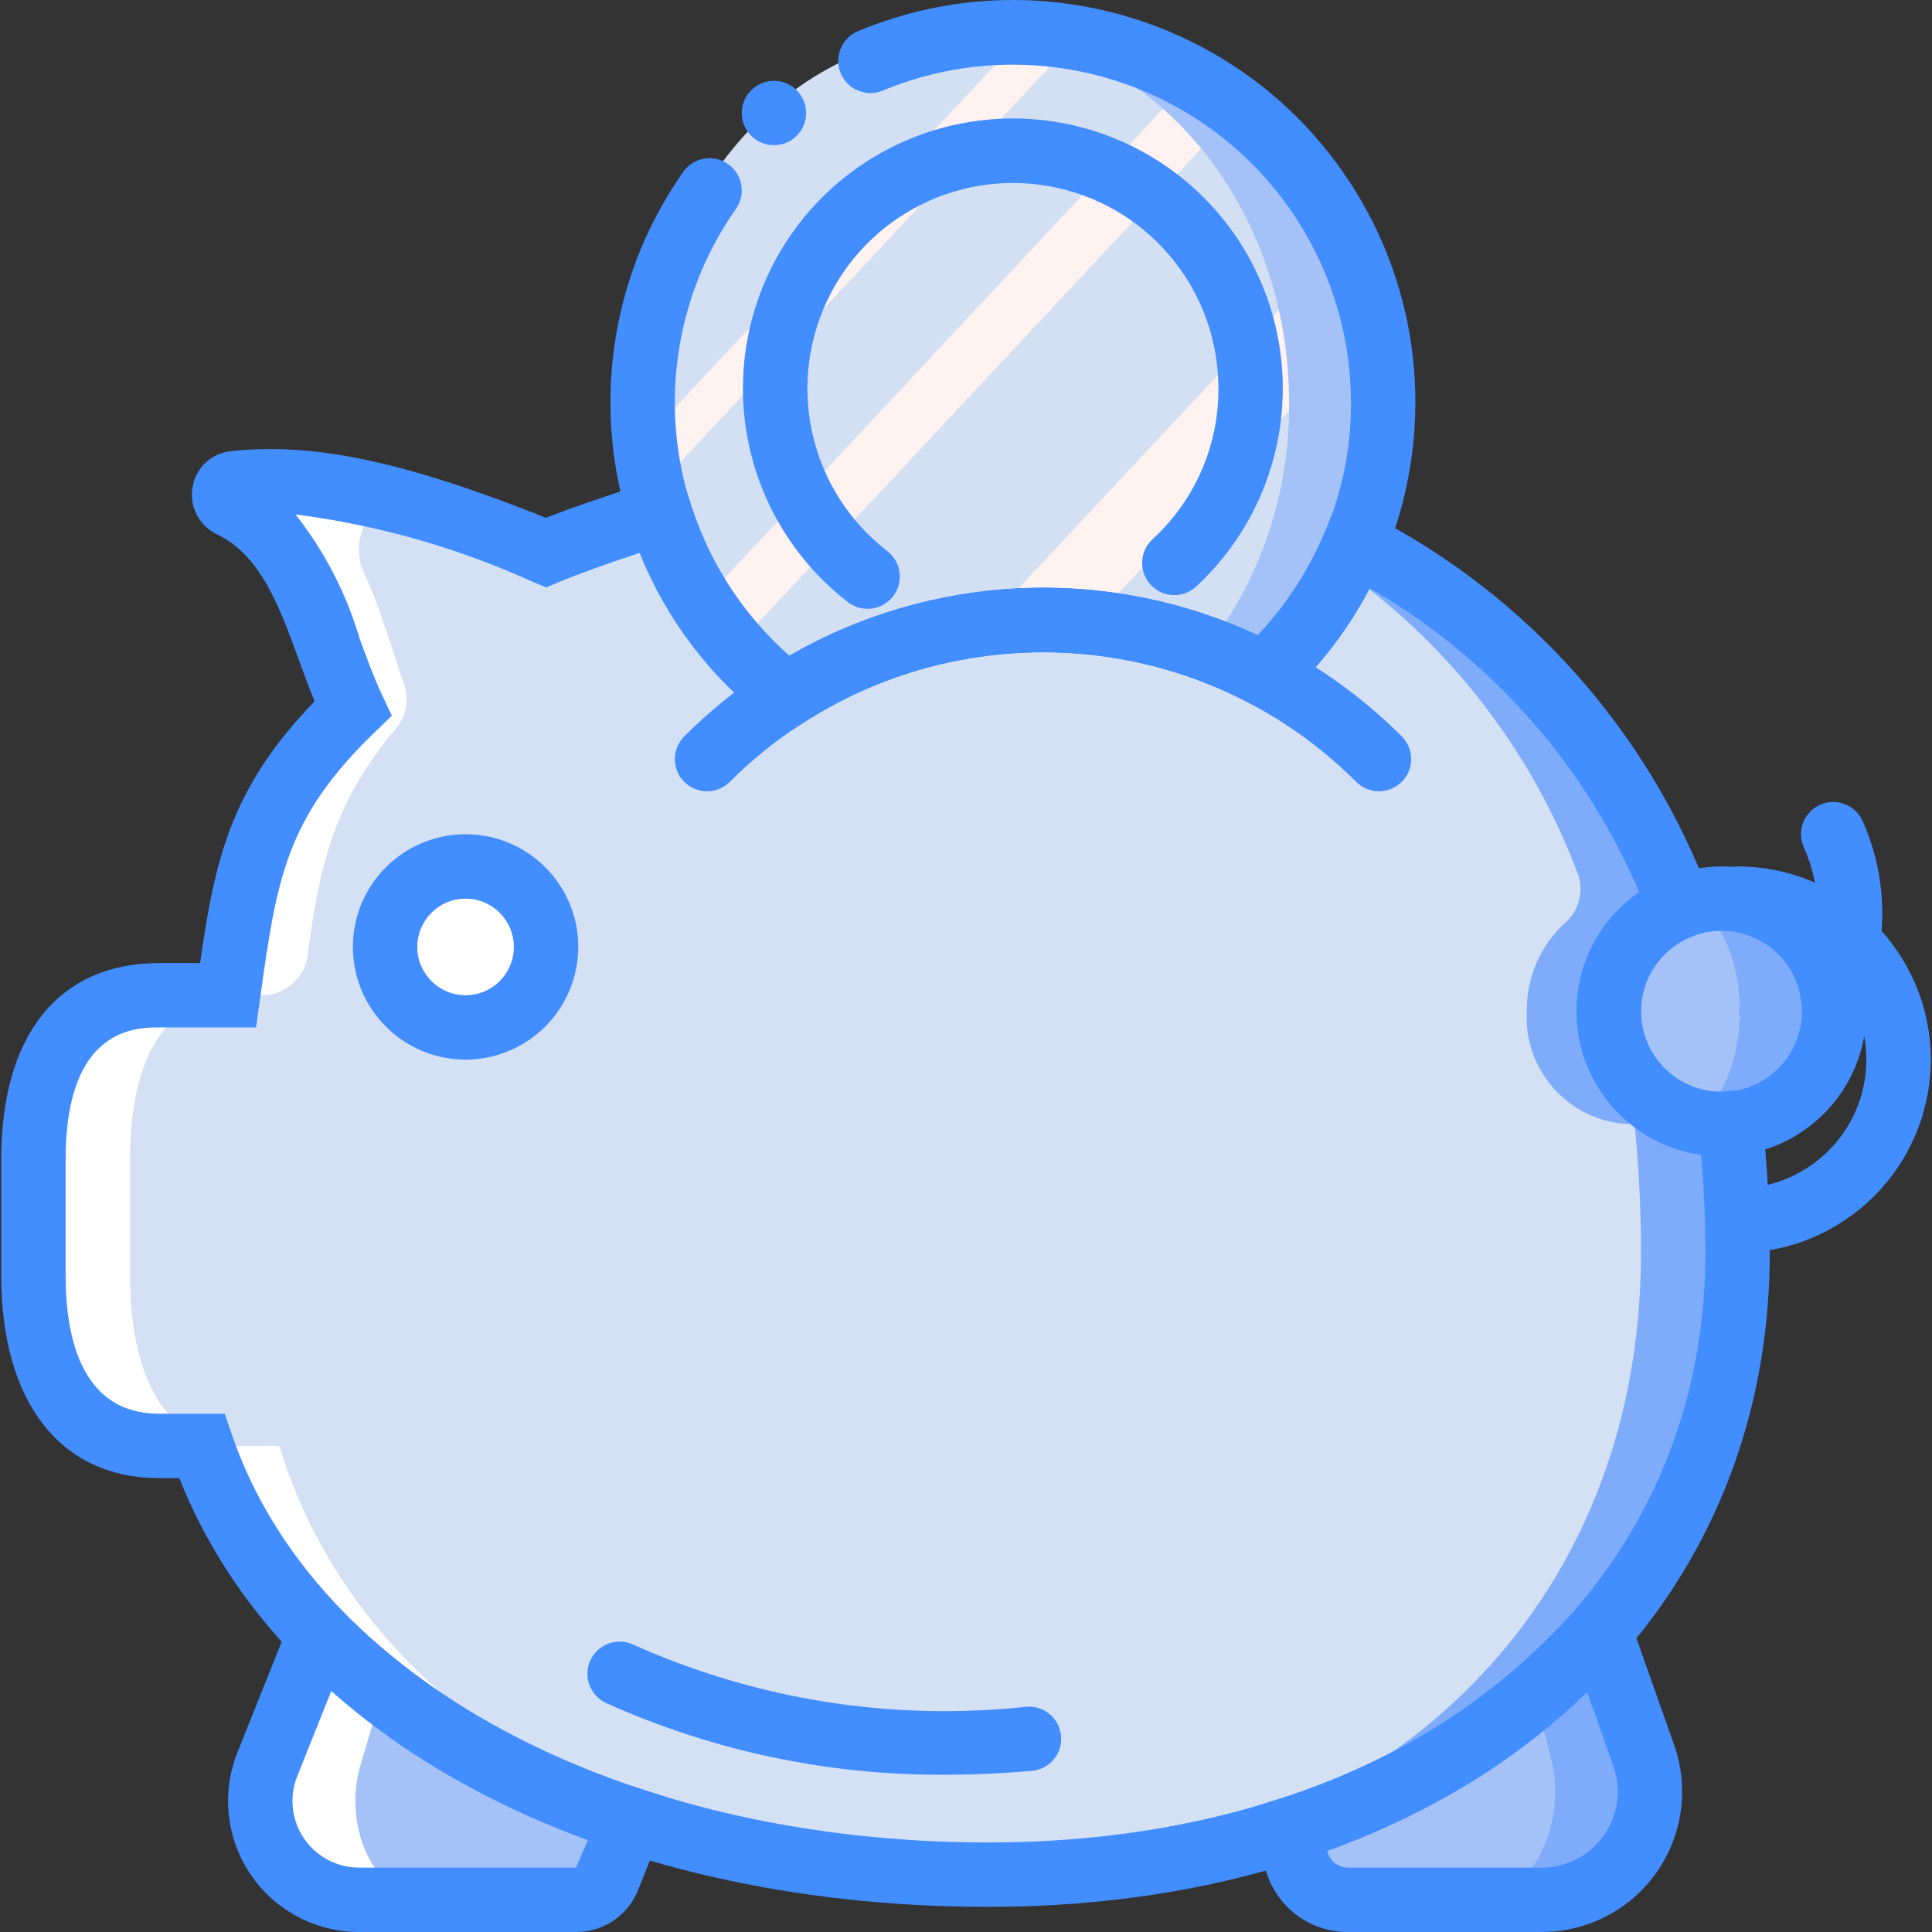 <?xml version="1.0" encoding="iso-8859-1"?>
<!-- Generator: Adobe Illustrator 19.0.0, SVG Export Plug-In . SVG Version: 6.00 Build 0)  -->
<svg version="1.1" id="Capa_1" xmlns="http://www.w3.org/2000/svg" xmlns:xlink="http://www.w3.org/1999/xlink" x="0px" y="0px"
	 viewBox="0 0 512.07 512.07" style="enable-background:new 0 0 512.07 512.07;" xml:space="preserve">
<rect x="0" y="0" width="512.07" height="512.07" fill="#333333" stroke="none"/>
<g transform="translate(0 -1)">
	<path style="fill:#7FACFA;" d="M486.138,269.048c0,16.495-13.372,29.867-29.867,29.867c-16.495,0,4.859-13.372,4.859-29.867
		s-21.354-29.867-4.859-29.867C472.766,239.181,486.138,252.553,486.138,269.048L486.138,269.048z"/>
	<ellipse style="fill:#A4C2F7;" cx="443.766" cy="269.051" rx="17.365" ry="29.867"/>
	<path style="fill:#7FACFA;" d="M406.833,507.555c9.306,0,18.033-4.516,23.407-12.112c5.375-7.597,6.729-17.329,3.632-26.104
		l-11.671-33.069c-5.302,6.117-11.061,11.823-17.228,17.068c-1.175,1.002-2.367,1.989-3.576,2.962L406.833,507.555z"/>
	<path style="fill:#A4C2F7;" d="M402.402,433.251c-14.503,23.282-35.662,41.674-60.738,52.792l1.851,8.409
		c0.563,5.266,4.686,9.447,9.943,10.084h37.669c14.515,0,24.668-19.561,19.837-38.217L402.402,433.251z"/>
	<path style="fill:#FFFFFF;" d="M102.742,450.263c-6.431-4.897-12.487-10.267-18.119-16.065L70.854,468.62
		c-6.881,17.202,13.348,35.917,31.877,35.917L102.742,450.263z"/>
	<g>
		<path style="fill:#A4C2F7;" d="M105.79,434.198L95.603,468.62c-5.091,17.202,4.283,35.917,17.993,35.917h42.558
			c3.139-0.317,5.697-2.658,6.29-5.756l4.582-15.483C142.574,472.727,121.422,455.767,105.79,434.198L105.79,434.198z"/>
		<path style="fill:#A4C2F7;" d="M316.064,171.737c29.333,10.133,50.537-35.519,50.537-64c0-54.198-43.936-98.133-98.133-98.133
			c-54.197,0,64.663,39.669,64.663,93.867L316.064,171.737z"/>
	</g>
	
		<linearGradient id="SVGID_1_" gradientUnits="userSpaceOnUse" x1="-48.263" y1="653.091" x2="-47.501" y2="652.351" gradientTransform="matrix(170.685 0 0 -175.671 8429.067 114771.641)">
		<stop  offset="0" style="stop-color:#D3DFF2"/>
		<stop  offset="0.172" style="stop-color:#D3DFF2"/>
		<stop  offset="0.2" style="stop-color:#D3DFF2"/>
		<stop  offset="0.2" style="stop-color:#DAE2F2"/>
		<stop  offset="0.201" style="stop-color:#EBEAF2"/>
		<stop  offset="0.201" style="stop-color:#F6EFF2"/>
		<stop  offset="0.202" style="stop-color:#FDF2F2"/>
		<stop  offset="0.205" style="stop-color:#FFF3F2"/>
		<stop  offset="0.252" style="stop-color:#FFF3F2"/>
		<stop  offset="0.26" style="stop-color:#FFF3F2"/>
		<stop  offset="0.26" style="stop-color:#D3DFF2"/>
		<stop  offset="0.397" style="stop-color:#D3DFF2"/>
		<stop  offset="0.42" style="stop-color:#D3DFF2"/>
		<stop  offset="0.42" style="stop-color:#DAE2F2"/>
		<stop  offset="0.421" style="stop-color:#EBEAF2"/>
		<stop  offset="0.421" style="stop-color:#F6EFF2"/>
		<stop  offset="0.422" style="stop-color:#FDF2F2"/>
		<stop  offset="0.425" style="stop-color:#FFF3F2"/>
		<stop  offset="0.489" style="stop-color:#FFF3F2"/>
		<stop  offset="0.5" style="stop-color:#FFF3F2"/>
		<stop  offset="0.5" style="stop-color:#F8F0F2"/>
		<stop  offset="0.5" style="stop-color:#E7E8F2"/>
		<stop  offset="0.5" style="stop-color:#DCE3F2"/>
		<stop  offset="0.5" style="stop-color:#D5E0F2"/>
		<stop  offset="0.501" style="stop-color:#D3DFF2"/>
		<stop  offset="0.706" style="stop-color:#D3DFF2"/>
		<stop  offset="0.74" style="stop-color:#D3DFF2"/>
		<stop  offset="0.741" style="stop-color:#FFF3F2"/>
		<stop  offset="0.835" style="stop-color:#FFF3F2"/>
		<stop  offset="0.85" style="stop-color:#FFF3F2"/>
		<stop  offset="0.851" style="stop-color:#D3DFF2"/>
	</linearGradient>
	<path style="fill:url(#SVGID_1_);" d="M204.16,185.274c32.007-24.411,75.732-26.621,110.038-5.563
		c17.949-19.642,27.767-45.369,27.466-71.975c0-54.198-38.205-98.133-85.333-98.133s-85.333,43.935-85.333,98.133
		C170.557,137.115,182.611,165.3,204.16,185.274L204.16,185.274z"/>
	<path style="fill:#7FACFA;" d="M358.73,479.561c62.003-26.105,101.808-78.487,101.808-146.513
		c0.006-11.483-0.643-22.957-1.944-34.367c-0.78,0.06-1.527,0.233-2.322,0.233c-14.314,0.013-26.621-10.14-29.328-24.196
		c-2.707-14.056,4.949-28.054,18.245-33.358c-15.656-41.7-46.308-76.057-85.959-96.351l-0.106-0.026L358.73,479.561z"/>
	<path style="fill:#FFFFFF;" d="M144.735,147.454c-35.781-14.533-60.758-20.811-82.633-18.384c-1.373,0.164-2.468,1.225-2.673,2.593
		c-0.205,1.368,0.529,2.704,1.793,3.264c19.893,9.575,23.374,34.92,32.313,53.877c-25.969,25.025-28.518,43.202-33.095,75.978
		H42.265c-24.491,0-33.401,18.999-33.401,43.489v30.778c0,24.491,8.91,45.2,33.401,45.2h11.207
		c13.569,36.03,40.334,65.55,74.867,82.571L144.735,147.454z"/>
	<path style="fill:#D4E1F4;" d="M433.214,298.681c-0.691,0.06-1.354,0.233-2.059,0.233c-15.533-0.99-27.358-14.327-26.481-29.867
		c-0.121-8.91,3.572-17.446,10.149-23.458c3.729-3.244,5.057-8.46,3.332-13.092c-11.982-31.861-33.091-59.483-60.688-79.41
		c-7.714,1.98-5.847,5.848-15.803,10.114c-2.426,5.888-5.278,11.592-8.533,17.067c-3.431,4.485-12.373-2.384-17.459-4.84
		c-30.909-15.026-67.353-13.217-96.622,4.796c-4.927,2.921-11.229,1.965-15.068-2.284c-7.856-8.727-14.104-18.777-18.454-29.684
		l-15.846-6.974c-3.703,1.425-7.087,2.794-10.032,4.058c-3.115,1.308-6.635,1.256-9.71-0.142
		c-11.575-5.342-23.557-9.751-35.834-13.186c-5.745-1.518-11.847,0.469-15.598,5.078c-3.751,4.609-4.455,10.988-1.801,16.304
		c4.275,9.049,7.05,19.616,10.47,29.246c1.324,3.941,0.462,8.288-2.264,11.426c-16.448,19.695-20.164,35.856-23.377,60.107
		c-0.792,6.051-5.938,10.583-12.041,10.605h-5.416c-21.714,0-29.615,18.999-29.615,43.489v30.778c0,24.491,7.9,45.2,29.615,45.2
		h9.937c22.561,74.015,101.779,113.625,184.888,113.625c101.331,0,176.034-65.856,176.034-164.825
		C434.944,321.571,434.369,310.101,433.214,298.681z"/>
	<circle style="fill:#FFFFFF;" cx="123.399" cy="251.984" r="21.333"/>
	<g>
		<path style="fill:#428DFF;" d="M123.402,281.849c-16.495,0-29.867-13.372-29.867-29.867s13.372-29.867,29.867-29.867
			s29.867,13.372,29.867,29.867C153.248,268.469,139.888,281.829,123.402,281.849z M123.402,239.182c-7.069,0-12.8,5.731-12.8,12.8
			s5.731,12.8,12.8,12.8s12.8-5.731,12.8-12.8C136.194,244.916,130.468,239.19,123.402,239.182z"/>
		<path style="fill:#428DFF;" d="M460.539,333.049c-4.713,0-8.533-3.82-8.533-8.533s3.821-8.533,8.533-8.533
			c18.842-0.022,34.112-15.291,34.133-34.133c0-4.713,3.82-8.533,8.533-8.533s8.533,3.821,8.533,8.533
			C511.708,310.113,488.803,333.018,460.539,333.049L460.539,333.049z"/>
		<path style="fill:#428DFF;" d="M503.206,290.382c-4.713,0-8.533-3.821-8.533-8.533c-0.022-18.842-15.291-34.112-34.133-34.133
			c-4.713,0-8.533-3.821-8.533-8.533c0-4.713,3.821-8.533,8.533-8.533c28.264,0.031,51.169,22.936,51.2,51.2
			C511.739,286.562,507.919,290.382,503.206,290.382z"/>
		<path style="fill:#428DFF;" d="M456.273,307.449c-21.208,0-38.4-17.192-38.4-38.4c0-21.208,17.192-38.4,38.4-38.4
			c21.208,0,38.4,17.192,38.4,38.4C494.649,290.247,477.471,307.426,456.273,307.449z M456.273,247.716
			c-11.782,0-21.333,9.551-21.333,21.333c0,11.782,9.551,21.333,21.333,21.333c11.782,0,21.333-9.551,21.333-21.333
			C477.592,257.273,468.049,247.73,456.273,247.716L456.273,247.716z"/>
		<path style="fill:#428DFF;" d="M485.664,272.953c-2.908,0-5.616-1.481-7.185-3.93c-1.569-2.449-1.782-5.528-0.565-8.17
			c5.145-11.18,5.213-24.037,0.188-35.271c-1.924-4.301,0.003-9.347,4.304-11.271c4.301-1.924,9.347,0.003,11.271,4.304
			c7.036,15.724,6.943,33.72-0.254,49.371C492.029,271.015,488.999,272.955,485.664,272.953L485.664,272.953z"/>
		<path style="fill:#428DFF;" d="M365.493,210.728c-2.264,0.003-4.435-0.897-6.033-2.5c-45.88-45.767-120.145-45.767-166.025,0
			c-2.156,2.156-5.297,2.997-8.242,2.208c-2.944-0.789-5.244-3.089-6.033-6.033s0.053-6.086,2.208-8.242
			c52.546-52.425,137.612-52.425,190.158,0c2.44,2.44,3.169,6.11,1.849,9.298C372.056,208.648,368.945,210.727,365.493,210.728
			L365.493,210.728z"/>
		<path style="fill:#428DFF;" d="M208.014,195.716l-4.767-3.695c-45.062-34.777-54.826-98.835-22.171-145.458
			c2.706-3.859,8.028-4.794,11.888-2.088c3.859,2.706,4.794,8.028,2.087,11.888c-26.145,37.33-20.045,88.348,14.163,118.463
			c38.01-21.981,84.359-24.017,124.15-5.454c15.926-16.557,24.785-38.661,24.704-61.634c-0.019-29.951-14.993-57.915-39.911-74.533
			c-24.918-16.618-56.489-19.697-84.147-8.204c-2.815,1.18-6.046,0.767-8.473-1.084s-3.68-4.857-3.287-7.884
			c0.393-3.027,2.374-5.613,5.193-6.782c47.731-19.938,102.887-2.733,130.817,40.807c27.93,43.54,20.572,100.847-17.451,135.919
			l-4.429,4.1l-5.342-2.813c-37.391-19.599-82.424-17.619-117.95,5.188L208.014,195.716z"/>
		<circle style="fill:#428DFF;" cx="205.131" cy="30.954" r="8.533"/>
		<path style="fill:#428DFF;" d="M261.998,506.407c-103.792,0-187.1-44.392-214.467-113.625h-5.267
			c-26.258,0-41.933-20.088-41.933-53.733V308.27c0-33.058,15.283-52.021,41.933-52.021h10.762
			c3.983-27.654,8.1-46.325,30.354-69.367c-1.467-3.592-2.808-7.262-4.117-10.854c-5.221-14.313-10.15-27.833-21.742-33.413
			c-4.732-2.229-7.389-7.347-6.488-12.5c0.841-5.095,4.988-8.996,10.125-9.525c21.787-2.421,46.146,2.717,83.567,17.662
			c7.104-2.796,16.687-6.104,27.471-9.479l8.187-2.558l3.1,9.508c4.961,15.084,13.843,28.577,25.737,39.096
			c38.008-21.962,84.34-23.999,124.129-5.458c7.59-8.053,13.651-17.419,17.887-27.642l3.154-7.625l8.812,3.367
			c41.522,21.247,73.612,57.236,89.979,100.913l2.917,7.808l-7.742,3.1c-9.498,3.784-14.969,13.782-13.037,23.821
			c1.933,10.04,10.725,17.291,20.949,17.279c0.717-0.112,1.196-0.175,1.683-0.208l8.183-0.612l0.933,8.15
			c1.333,11.732,2.001,23.53,2,35.337C469.073,435.12,383.918,506.407,261.998,506.407z M42.264,273.316
			c-6.15,0-24.867,0-24.867,34.954v30.779c0,16.729,4.312,36.667,24.867,36.667h17.3l1.979,5.758
			c22.179,64.517,102.738,107.867,200.454,107.867c111.875,0,190.008-64.271,190.008-156.292c0-8.683-0.383-17.392-1.142-25.979
			c-15.651-2.219-28.341-13.808-31.968-29.194c-3.627-15.386,2.551-31.422,15.564-40.398
			c-14.428-33.928-39.522-62.228-71.479-80.613c-5.672,10.899-13.171,20.745-22.171,29.108l-4.429,4.1l-5.342-2.813
			c-37.391-19.599-82.424-17.619-117.95,5.188l-5.075,3.267l-4.767-3.695c-14.961-11.582-26.562-26.945-33.608-44.504
			c-8.746,2.871-16.383,5.625-21.617,7.813l-3.242,1.354l-3.258-1.325c-20.043-9.143-41.348-15.214-63.2-18.008
			c7.697,9.764,13.458,20.908,16.975,32.833c1.954,5.35,3.796,10.4,5.954,14.979l2.612,5.538l-4.408,4.25
			c-23.854,22.988-26.096,39.038-30.566,71.013l-1.025,7.354L42.264,273.316z"/>
		<path style="fill:#428DFF;" d="M229.948,162.362c-1.892,0.001-3.73-0.628-5.225-1.788c-23.77-18.358-33.545-49.607-24.473-78.238
			s35.059-48.548,65.064-49.867c30.005-1.318,57.639,16.243,69.187,43.967c11.548,27.725,4.552,59.711-17.516,80.083
			c-3.466,3.146-8.819,2.913-11.998-0.522c-3.179-3.435-2.998-8.791,0.407-12.003c11.217-10.247,17.588-24.753,17.542-39.946
			c0.036-25.528-17.662-47.656-42.574-53.23s-50.353,6.902-61.199,30.011c-10.846,23.109-4.187,50.651,16.019,66.252
			c2.885,2.235,4.03,6.058,2.847,9.511C236.845,160.047,233.597,162.365,229.948,162.362L229.948,162.362z"/>
		<path style="fill:#428DFF;" d="M408.631,513.07h-51.342c-10.032,0.046-18.888-6.541-21.729-16.162l-4.921-16.421l7.958-2.562
			c30.411-9.231,57.714-26.61,78.95-50.254l9.612-11.108l16.558,46.916c4.02,11.387,2.263,24.017-4.712,33.875
			C432.032,507.21,420.707,513.07,408.631,513.07L408.631,513.07z M351.743,491.453l0.167,0.55c0.703,2.382,2.896,4.012,5.379,4
			h51.342c6.536-0.001,12.665-3.172,16.441-8.507c3.776-5.335,4.728-12.17,2.555-18.334l-7.025-19.904
			C400.873,468.01,377.409,482.389,351.743,491.453L351.743,491.453z"/>
		<path style="fill:#428DFF;" d="M152.689,513.07H95.173c-11.522,0-22.294-5.716-28.753-15.257
			c-6.459-9.542-7.765-21.666-3.484-32.364l18.659-46.65l9.162,9.467c22.266,21.79,49.46,37.886,79.275,46.921l8.654,2.829
			l-9.57,23.933C166.446,508.68,159.93,513.091,152.689,513.07z M87.864,449.07l-9.083,22.721
			c-2.176,5.439-1.513,11.604,1.772,16.455c3.284,4.851,8.761,7.757,14.62,7.757h57.517l3.254-7.637
			C131.023,479.575,107.942,466.252,87.864,449.07L87.864,449.07z"/>
		<path style="fill:#428DFF;" d="M250.464,471.391c-30.915,0.172-61.507-6.293-89.708-18.959c-4.301-1.913-6.241-6.948-4.336-11.252
			s6.936-6.254,11.244-4.356c32.693,14.682,68.706,20.393,104.337,16.546c3.037-0.262,5.983,1.116,7.728,3.615
			c1.745,2.499,2.025,5.739,0.733,8.5c-1.292,2.761-3.958,4.623-6.995,4.885C265.618,471.049,257.95,471.389,250.464,471.391z"/>
	</g>
</g>
<g>
</g>
<g>
</g>
<g>
</g>
<g>
</g>
<g>
</g>
<g>
</g>
<g>
</g>
<g>
</g>
<g>
</g>
<g>
</g>
<g>
</g>
<g>
</g>
<g>
</g>
<g>
</g>
<g>
</g>
</svg>
